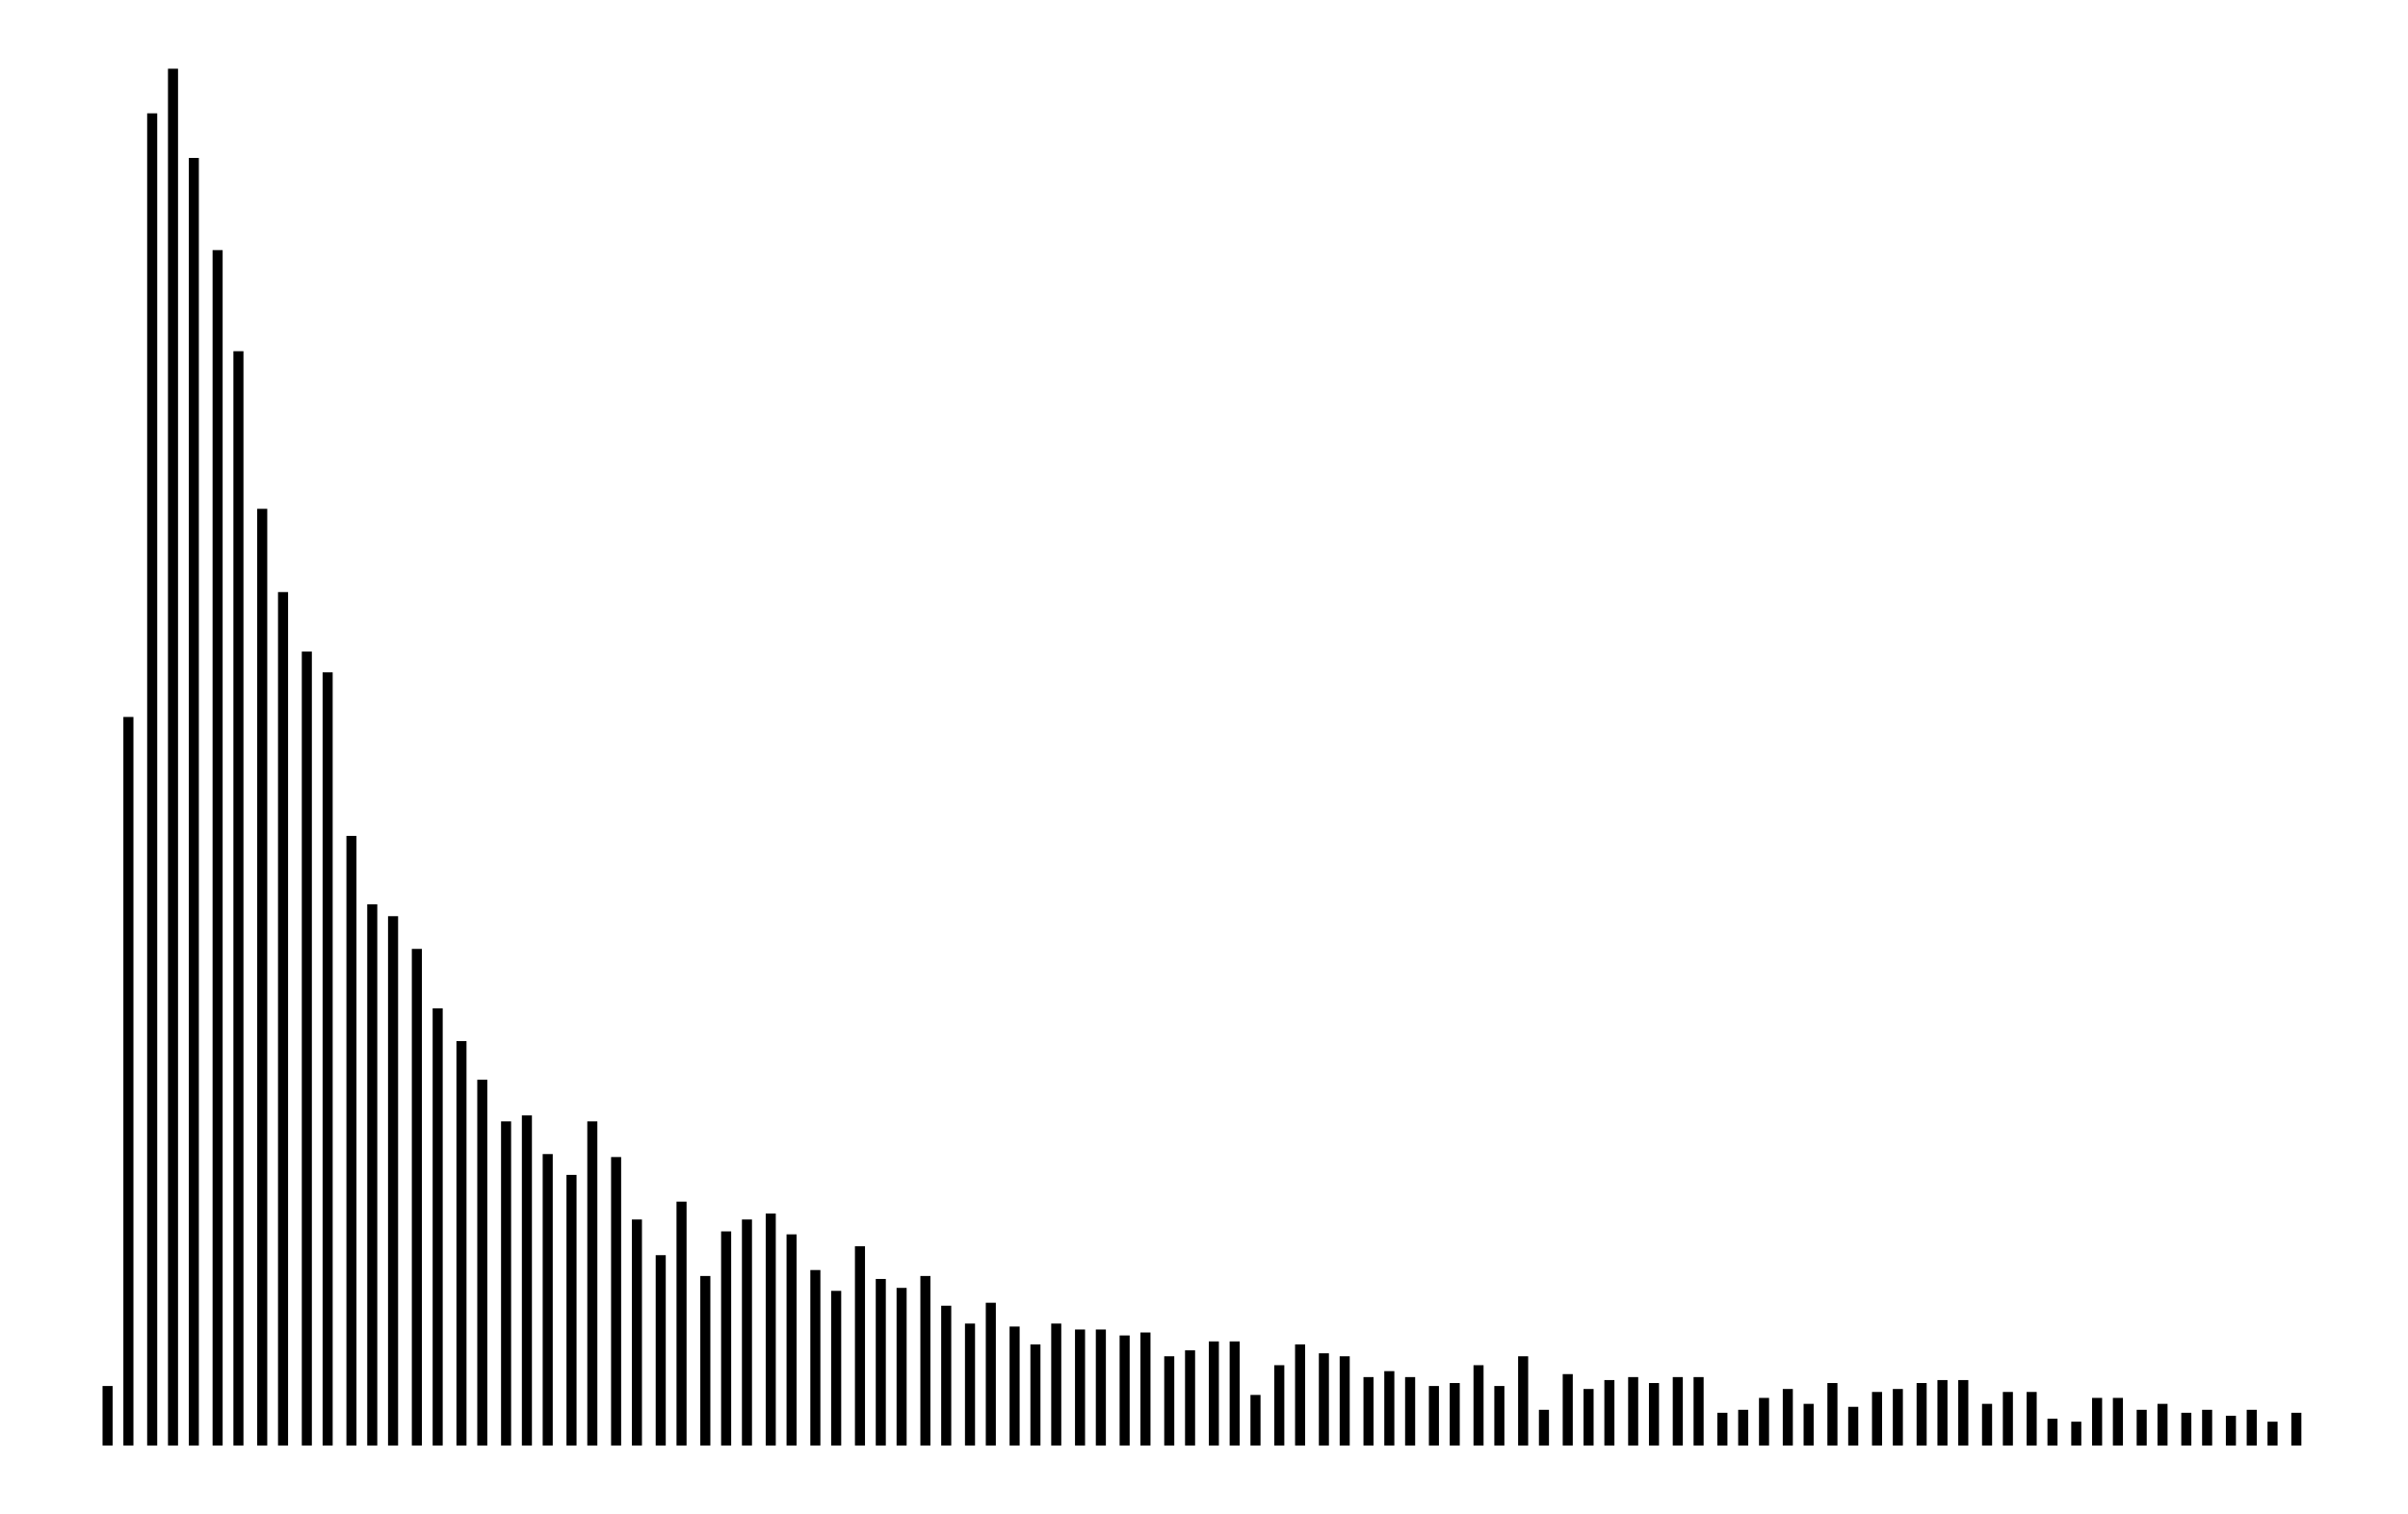 <svg xmlns="http://www.w3.org/2000/svg" width="159.0" height="100.0" viewBox="-4 -5 169 110">
<g fill="none" stroke="black" stroke-width="2.315%" transform="translate(0, 100) scale(0.216, -0.216)">
<line x1="4" y1="0" x2="4" y2="20" />
<line x1="11" y1="0" x2="11" y2="245" />
<line x1="19" y1="0" x2="19" y2="448" />
<line x1="26" y1="0" x2="26" y2="463" />
<line x1="33" y1="0" x2="33" y2="433" />
<line x1="41" y1="0" x2="41" y2="402" />
<line x1="48" y1="0" x2="48" y2="368" />
<line x1="56" y1="0" x2="56" y2="315" />
<line x1="63" y1="0" x2="63" y2="287" />
<line x1="71" y1="0" x2="71" y2="267" />
<line x1="78" y1="0" x2="78" y2="260" />
<line x1="86" y1="0" x2="86" y2="205" />
<line x1="93" y1="0" x2="93" y2="182" />
<line x1="100" y1="0" x2="100" y2="178" />
<line x1="108" y1="0" x2="108" y2="167" />
<line x1="115" y1="0" x2="115" y2="147" />
<line x1="123" y1="0" x2="123" y2="136" />
<line x1="130" y1="0" x2="130" y2="123" />
<line x1="138" y1="0" x2="138" y2="109" />
<line x1="145" y1="0" x2="145" y2="111" />
<line x1="152" y1="0" x2="152" y2="98" />
<line x1="160" y1="0" x2="160" y2="91" />
<line x1="167" y1="0" x2="167" y2="109" />
<line x1="175" y1="0" x2="175" y2="97" />
<line x1="182" y1="0" x2="182" y2="76" />
<line x1="190" y1="0" x2="190" y2="64" />
<line x1="197" y1="0" x2="197" y2="82" />
<line x1="205" y1="0" x2="205" y2="57" />
<line x1="212" y1="0" x2="212" y2="72" />
<line x1="219" y1="0" x2="219" y2="76" />
<line x1="227" y1="0" x2="227" y2="78" />
<line x1="234" y1="0" x2="234" y2="71" />
<line x1="242" y1="0" x2="242" y2="59" />
<line x1="249" y1="0" x2="249" y2="52" />
<line x1="257" y1="0" x2="257" y2="67" />
<line x1="264" y1="0" x2="264" y2="56" />
<line x1="271" y1="0" x2="271" y2="53" />
<line x1="279" y1="0" x2="279" y2="57" />
<line x1="286" y1="0" x2="286" y2="47" />
<line x1="294" y1="0" x2="294" y2="41" />
<line x1="301" y1="0" x2="301" y2="48" />
<line x1="309" y1="0" x2="309" y2="40" />
<line x1="316" y1="0" x2="316" y2="34" />
<line x1="323" y1="0" x2="323" y2="41" />
<line x1="331" y1="0" x2="331" y2="39" />
<line x1="338" y1="0" x2="338" y2="39" />
<line x1="346" y1="0" x2="346" y2="37" />
<line x1="353" y1="0" x2="353" y2="38" />
<line x1="361" y1="0" x2="361" y2="30" />
<line x1="368" y1="0" x2="368" y2="32" />
<line x1="376" y1="0" x2="376" y2="35" />
<line x1="383" y1="0" x2="383" y2="35" />
<line x1="390" y1="0" x2="390" y2="17" />
<line x1="398" y1="0" x2="398" y2="27" />
<line x1="405" y1="0" x2="405" y2="34" />
<line x1="413" y1="0" x2="413" y2="31" />
<line x1="420" y1="0" x2="420" y2="30" />
<line x1="428" y1="0" x2="428" y2="23" />
<line x1="435" y1="0" x2="435" y2="25" />
<line x1="442" y1="0" x2="442" y2="23" />
<line x1="450" y1="0" x2="450" y2="20" />
<line x1="457" y1="0" x2="457" y2="21" />
<line x1="465" y1="0" x2="465" y2="27" />
<line x1="472" y1="0" x2="472" y2="20" />
<line x1="480" y1="0" x2="480" y2="30" />
<line x1="487" y1="0" x2="487" y2="12" />
<line x1="495" y1="0" x2="495" y2="24" />
<line x1="502" y1="0" x2="502" y2="19" />
<line x1="509" y1="0" x2="509" y2="22" />
<line x1="517" y1="0" x2="517" y2="23" />
<line x1="524" y1="0" x2="524" y2="21" />
<line x1="532" y1="0" x2="532" y2="23" />
<line x1="539" y1="0" x2="539" y2="23" />
<line x1="547" y1="0" x2="547" y2="11" />
<line x1="554" y1="0" x2="554" y2="12" />
<line x1="561" y1="0" x2="561" y2="16" />
<line x1="569" y1="0" x2="569" y2="19" />
<line x1="576" y1="0" x2="576" y2="14" />
<line x1="584" y1="0" x2="584" y2="21" />
<line x1="591" y1="0" x2="591" y2="13" />
<line x1="599" y1="0" x2="599" y2="18" />
<line x1="606" y1="0" x2="606" y2="19" />
<line x1="614" y1="0" x2="614" y2="21" />
<line x1="621" y1="0" x2="621" y2="22" />
<line x1="628" y1="0" x2="628" y2="22" />
<line x1="636" y1="0" x2="636" y2="14" />
<line x1="643" y1="0" x2="643" y2="18" />
<line x1="651" y1="0" x2="651" y2="18" />
<line x1="658" y1="0" x2="658" y2="9" />
<line x1="666" y1="0" x2="666" y2="8" />
<line x1="673" y1="0" x2="673" y2="16" />
<line x1="680" y1="0" x2="680" y2="16" />
<line x1="688" y1="0" x2="688" y2="12" />
<line x1="695" y1="0" x2="695" y2="14" />
<line x1="703" y1="0" x2="703" y2="11" />
<line x1="710" y1="0" x2="710" y2="12" />
<line x1="718" y1="0" x2="718" y2="10" />
<line x1="725" y1="0" x2="725" y2="12" />
<line x1="732" y1="0" x2="732" y2="8" />
<line x1="740" y1="0" x2="740" y2="11" />
</g>
</svg>